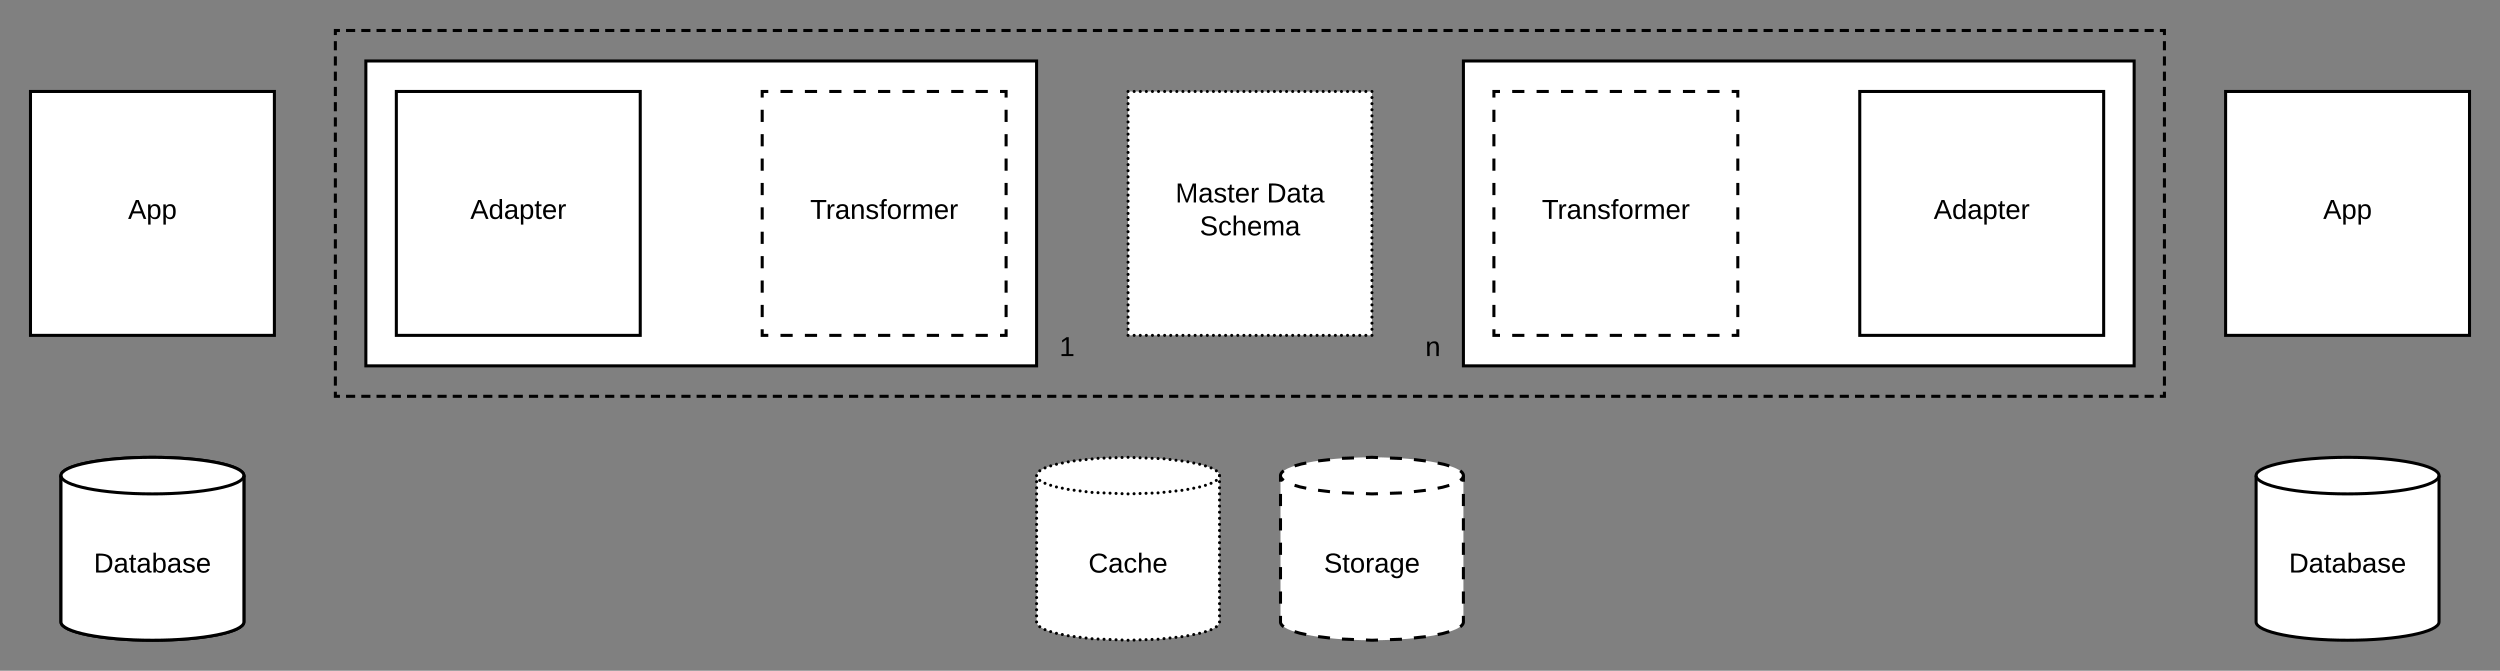 <svg xmlns="http://www.w3.org/2000/svg" xmlns:xlink="http://www.w3.org/1999/xlink" xmlns:lucid="lucid" width="1640" height="440"><rect width="100%" height="100%" fill="#808080" stroke="none"/><g transform="translate(-60 -20)" lucid:page-tab-id="0_0"><path d="M280 40h1200v240H280z" fill-opacity="0"/><path d="M287 40h6m4 0h6m4 0h6m4 0h6m4 0h6m4 0h6m4 0h6m4 0h6m4 0h6m4 0h6m4 0h6m4 0h6m4 0h6m4 0h6m4 0h6m4 0h6m4 0h6m4 0h6m4 0h6m4 0h6m4 0h6m4 0h6m4 0h6m4 0h6m4 0h6m4 0h6m4 0h6m4 0h6m4 0h6m4 0h6m4 0h6m4 0h6m4 0h6m4 0h6m4 0h6m4 0h6m4 0h6m4 0h6m4 0h6m4 0h6m4 0h6m4 0h6m4 0h6m4 0h6m4 0h6m4 0h6m4 0h6m4 0h6m4 0h6m4 0h6m4 0h6m4 0h6m4 0h6m4 0h6m4 0h6m4 0h6m4 0h6m4 0h6m4 0h6m4 0h6m4 0h6m4 0h6m4 0h6m4 0h6m4 0h6m4 0h6m4 0h6m4 0h6m4 0h6m4 0h6m4 0h6m4 0h6m4 0h6m4 0h6m4 0h6m4 0h6m4 0h6m4 0h6m4 0h6m4 0h6m4 0h6m4 0h6m4 0h6m4 0h6m4 0h6m4 0h6m4 0h6m4 0h6m4 0h6m4 0h6m4 0h6m4 0h6m4 0h6m4 0h6m4 0h6m4 0h6m4 0h6m4 0h6m4 0h6m4 0h6m4 0h6m4 0h6m4 0h6m4 0h6m4 0h6m4 0h6m4 0h6m4 0h6m4 0h6m4 0h6m4 0h6m4 0h6m4 0h6m4 0h6m4 0h6m4 0h6m4 0h6m4 0h6m4 0h6m4 0h3v3m0 4v6m0 4v6m0 4v6m0 4v6m0 4v6m0 4v6m0 4v6m0 4v6m0 4v6m0 4v6m0 4v6m0 4v6m0 4v6m0 4v6m0 4v6m0 4v6m0 4v6m0 4v6m0 4v6m0 4v6m0 4v6m0 4v6m0 4v6m0 4v3h-3m-4 0h-6m-4 0h-6m-4 0h-6m-4 0h-6m-4 0h-6m-4 0h-6m-4 0h-6m-4 0h-6m-4 0h-6m-4 0h-6m-4 0h-6m-4 0h-6m-4 0h-6m-4 0h-6m-4 0h-6m-4 0h-6m-4 0h-6m-4 0h-6m-4 0h-6m-4 0h-6m-4 0h-6m-4 0h-6m-4 0h-6m-4 0h-6m-4 0h-6m-4 0h-6m-4 0h-6m-4 0h-6m-4 0h-6m-4 0h-6m-4 0h-6m-4 0h-6m-4 0h-6m-4 0h-6m-4 0h-6m-4 0h-6m-4 0h-6m-4 0h-6m-4 0h-6m-4 0h-6m-4 0h-6m-4 0h-6m-4 0h-6m-4 0h-6m-4 0h-6m-4 0h-6m-4 0h-6m-4 0h-6m-4 0h-6m-4 0h-6m-4 0h-6m-4 0h-6m-4 0h-6m-4 0h-6m-4 0h-6m-4 0h-6m-4 0h-6m-4 0h-6m-4 0h-6m-4 0h-6m-4 0h-6m-4 0h-6m-4 0h-6m-4 0h-6m-4 0h-6m-4 0h-6m-4 0h-6m-4 0h-6m-4 0h-6m-4 0h-6m-4 0h-6m-4 0h-6m-4 0h-6m-4 0h-6m-4 0h-6m-4 0h-6m-4 0h-6m-4 0h-6m-4 0h-6m-4 0h-6m-4 0h-6m-4 0h-6m-4 0h-6m-4 0h-6m-4 0h-6m-4 0h-6m-4 0h-6m-4 0h-6m-4 0h-6m-4 0h-6m-4 0h-6m-4 0h-6m-4 0h-6m-4 0h-6m-4 0h-6m-4 0h-6m-4 0h-6m-4 0h-6m-4 0h-6m-4 0h-6m-4 0h-6m-4 0h-6m-4 0h-6m-4 0h-6m-4 0h-6m-4 0h-6m-4 0h-6m-4 0h-6m-4 0h-6m-4 0h-6m-4 0h-6m-4 0h-6m-4 0h-6m-4 0h-6m-4 0h-6m-4 0h-6m-4 0h-6m-4 0h-6m-4 0h-6m-4 0h-3v-3m0-4v-6m0-4v-6m0-4v-6m0-4v-6m0-4v-6m0-4v-6m0-4v-6m0-4v-6m0-4v-6m0-4v-6m0-4v-6m0-4v-6m0-4v-6m0-4v-6m0-4v-6m0-4v-6m0-4v-6m0-4v-6m0-4v-6m0-4v-6m0-4v-6m0-4v-6m0-4v-6m0-4v-3h3" stroke="#000" stroke-width="2" fill="none"/><path d="M1020 60h440v200h-440zM300 60h440v200H300zM80 80h160v160H80z" stroke="#000" stroke-width="2" fill="#fff"/><use xlink:href="#a" transform="matrix(1,0,0,1,85,85) translate(59 78.6)"/><path d="M320 80h160v160H320z" stroke="#000" stroke-width="2" fill="#fff"/><use xlink:href="#b" transform="matrix(1,0,0,1,325,85) translate(43.525 78.6)"/><path d="M800 80h160v160H800z" fill="#fff"/><path d="M801 80c0 .55-.45 1-1 1s-1-.45-1-1 .45-1 1-1 1 .45 1 1zm4 0c0 .55-.45 1-1 1s-1-.45-1-1 .45-1 1-1 1 .45 1 1zm4 0c0 .55-.45 1-1 1s-1-.45-1-1 .45-1 1-1 1 .45 1 1zm4 0c0 .55-.45 1-1 1s-1-.45-1-1 .45-1 1-1 1 .45 1 1zm4 0c0 .55-.45 1-1 1s-1-.45-1-1 .45-1 1-1 1 .45 1 1zm4 0c0 .55-.45 1-1 1s-1-.45-1-1 .45-1 1-1 1 .45 1 1zm4 0c0 .55-.45 1-1 1s-1-.45-1-1 .45-1 1-1 1 .45 1 1zm4 0c0 .55-.45 1-1 1s-1-.45-1-1 .45-1 1-1 1 .45 1 1zm4 0c0 .55-.45 1-1 1s-1-.45-1-1 .45-1 1-1 1 .45 1 1zm4 0c0 .55-.45 1-1 1s-1-.45-1-1 .45-1 1-1 1 .45 1 1zm4 0c0 .55-.45 1-1 1s-1-.45-1-1 .45-1 1-1 1 .45 1 1zm4 0c0 .55-.45 1-1 1s-1-.45-1-1 .45-1 1-1 1 .45 1 1zm4 0c0 .55-.45 1-1 1s-1-.45-1-1 .45-1 1-1 1 .45 1 1zm4 0c0 .55-.45 1-1 1s-1-.45-1-1 .45-1 1-1 1 .45 1 1zm4 0c0 .55-.45 1-1 1s-1-.45-1-1 .45-1 1-1 1 .45 1 1zm4 0c0 .55-.45 1-1 1s-1-.45-1-1 .45-1 1-1 1 .45 1 1zm4 0c0 .55-.45 1-1 1s-1-.45-1-1 .45-1 1-1 1 .45 1 1zm4 0c0 .55-.45 1-1 1s-1-.45-1-1 .45-1 1-1 1 .45 1 1zm4 0c0 .55-.45 1-1 1s-1-.45-1-1 .45-1 1-1 1 .45 1 1zm4 0c0 .55-.45 1-1 1s-1-.45-1-1 .45-1 1-1 1 .45 1 1zm4 0c0 .55-.45 1-1 1s-1-.45-1-1 .45-1 1-1 1 .45 1 1zm4 0c0 .55-.45 1-1 1s-1-.45-1-1 .45-1 1-1 1 .45 1 1zm4 0c0 .55-.45 1-1 1s-1-.45-1-1 .45-1 1-1 1 .45 1 1zm4 0c0 .55-.45 1-1 1s-1-.45-1-1 .45-1 1-1 1 .45 1 1zm4 0c0 .55-.45 1-1 1s-1-.45-1-1 .45-1 1-1 1 .45 1 1zm4 0c0 .55-.45 1-1 1s-1-.45-1-1 .45-1 1-1 1 .45 1 1zm4 0c0 .55-.45 1-1 1s-1-.45-1-1 .45-1 1-1 1 .45 1 1zm4 0c0 .55-.45 1-1 1s-1-.45-1-1 .45-1 1-1 1 .45 1 1zm4 0c0 .55-.45 1-1 1s-1-.45-1-1 .45-1 1-1 1 .45 1 1zm4 0c0 .55-.45 1-1 1s-1-.45-1-1 .45-1 1-1 1 .45 1 1zm4 0c0 .55-.45 1-1 1s-1-.45-1-1 .45-1 1-1 1 .45 1 1zm4 0c0 .55-.45 1-1 1s-1-.45-1-1 .45-1 1-1 1 .45 1 1zm4 0c0 .55-.45 1-1 1s-1-.45-1-1 .45-1 1-1 1 .45 1 1zm4 0c0 .55-.45 1-1 1s-1-.45-1-1 .45-1 1-1 1 .45 1 1zm4 0c0 .55-.45 1-1 1s-1-.45-1-1 .45-1 1-1 1 .45 1 1zm4 0c0 .55-.45 1-1 1s-1-.45-1-1 .45-1 1-1 1 .45 1 1zm4 0c0 .55-.45 1-1 1s-1-.45-1-1 .45-1 1-1 1 .45 1 1zm4 0c0 .55-.45 1-1 1s-1-.45-1-1 .45-1 1-1 1 .45 1 1zm4 0c0 .55-.45 1-1 1s-1-.45-1-1 .45-1 1-1 1 .45 1 1zm4 0c0 .55-.45 1-1 1s-1-.45-1-1 .45-1 1-1 1 .45 1 1zm4 0c0 .55-.45 1-1 1s-1-.45-1-1 .45-1 1-1 1 .45 1 1zm0 4c0 .55-.45 1-1 1s-1-.45-1-1 .45-1 1-1 1 .45 1 1zm0 4c0 .55-.45 1-1 1s-1-.45-1-1 .45-1 1-1 1 .45 1 1zm0 4c0 .55-.45 1-1 1s-1-.45-1-1 .45-1 1-1 1 .45 1 1zm0 4c0 .55-.45 1-1 1s-1-.45-1-1 .45-1 1-1 1 .45 1 1zm0 4c0 .55-.45 1-1 1s-1-.45-1-1 .45-1 1-1 1 .45 1 1zm0 4c0 .55-.45 1-1 1s-1-.45-1-1 .45-1 1-1 1 .45 1 1zm0 4c0 .55-.45 1-1 1s-1-.45-1-1 .45-1 1-1 1 .45 1 1zm0 4c0 .55-.45 1-1 1s-1-.45-1-1 .45-1 1-1 1 .45 1 1zm0 4c0 .55-.45 1-1 1s-1-.45-1-1 .45-1 1-1 1 .45 1 1zm0 4c0 .55-.45 1-1 1s-1-.45-1-1 .45-1 1-1 1 .45 1 1zm0 4c0 .55-.45 1-1 1s-1-.45-1-1 .45-1 1-1 1 .45 1 1zm0 4c0 .55-.45 1-1 1s-1-.45-1-1 .45-1 1-1 1 .45 1 1zm0 4c0 .55-.45 1-1 1s-1-.45-1-1 .45-1 1-1 1 .45 1 1zm0 4c0 .55-.45 1-1 1s-1-.45-1-1 .45-1 1-1 1 .45 1 1zm0 4c0 .55-.45 1-1 1s-1-.45-1-1 .45-1 1-1 1 .45 1 1zm0 4c0 .55-.45 1-1 1s-1-.45-1-1 .45-1 1-1 1 .45 1 1zm0 4c0 .55-.45 1-1 1s-1-.45-1-1 .45-1 1-1 1 .45 1 1zm0 4c0 .55-.45 1-1 1s-1-.45-1-1 .45-1 1-1 1 .45 1 1zm0 4c0 .55-.45 1-1 1s-1-.45-1-1 .45-1 1-1 1 .45 1 1zm0 4c0 .55-.45 1-1 1s-1-.45-1-1 .45-1 1-1 1 .45 1 1zm0 4c0 .55-.45 1-1 1s-1-.45-1-1 .45-1 1-1 1 .45 1 1zm0 4c0 .55-.45 1-1 1s-1-.45-1-1 .45-1 1-1 1 .45 1 1zm0 4c0 .55-.45 1-1 1s-1-.45-1-1 .45-1 1-1 1 .45 1 1zm0 4c0 .55-.45 1-1 1s-1-.45-1-1 .45-1 1-1 1 .45 1 1zm0 4c0 .55-.45 1-1 1s-1-.45-1-1 .45-1 1-1 1 .45 1 1zm0 4c0 .55-.45 1-1 1s-1-.45-1-1 .45-1 1-1 1 .45 1 1zm0 4c0 .55-.45 1-1 1s-1-.45-1-1 .45-1 1-1 1 .45 1 1zm0 4c0 .55-.45 1-1 1s-1-.45-1-1 .45-1 1-1 1 .45 1 1zm0 4c0 .55-.45 1-1 1s-1-.45-1-1 .45-1 1-1 1 .45 1 1zm0 4c0 .55-.45 1-1 1s-1-.45-1-1 .45-1 1-1 1 .45 1 1zm0 4c0 .55-.45 1-1 1s-1-.45-1-1 .45-1 1-1 1 .45 1 1zm0 4c0 .55-.45 1-1 1s-1-.45-1-1 .45-1 1-1 1 .45 1 1zm0 4c0 .55-.45 1-1 1s-1-.45-1-1 .45-1 1-1 1 .45 1 1zm0 4c0 .55-.45 1-1 1s-1-.45-1-1 .45-1 1-1 1 .45 1 1zm0 4c0 .55-.45 1-1 1s-1-.45-1-1 .45-1 1-1 1 .45 1 1zm0 4c0 .55-.45 1-1 1s-1-.45-1-1 .45-1 1-1 1 .45 1 1zm0 4c0 .55-.45 1-1 1s-1-.45-1-1 .45-1 1-1 1 .45 1 1zm0 4c0 .55-.45 1-1 1s-1-.45-1-1 .45-1 1-1 1 .45 1 1zm0 4c0 .55-.45 1-1 1s-1-.45-1-1 .45-1 1-1 1 .45 1 1zm0 4c0 .55-.45 1-1 1s-1-.45-1-1 .45-1 1-1 1 .45 1 1zm-4 0c0 .55-.45 1-1 1s-1-.45-1-1 .45-1 1-1 1 .45 1 1zm-4 0c0 .55-.45 1-1 1s-1-.45-1-1 .45-1 1-1 1 .45 1 1zm-4 0c0 .55-.45 1-1 1s-1-.45-1-1 .45-1 1-1 1 .45 1 1zm-4 0c0 .55-.45 1-1 1s-1-.45-1-1 .45-1 1-1 1 .45 1 1zm-4 0c0 .55-.45 1-1 1s-1-.45-1-1 .45-1 1-1 1 .45 1 1zm-4 0c0 .55-.45 1-1 1s-1-.45-1-1 .45-1 1-1 1 .45 1 1zm-4 0c0 .55-.45 1-1 1s-1-.45-1-1 .45-1 1-1 1 .45 1 1zm-4 0c0 .55-.45 1-1 1s-1-.45-1-1 .45-1 1-1 1 .45 1 1zm-4 0c0 .55-.45 1-1 1s-1-.45-1-1 .45-1 1-1 1 .45 1 1zm-4 0c0 .55-.45 1-1 1s-1-.45-1-1 .45-1 1-1 1 .45 1 1zm-4 0c0 .55-.45 1-1 1s-1-.45-1-1 .45-1 1-1 1 .45 1 1zm-4 0c0 .55-.45 1-1 1s-1-.45-1-1 .45-1 1-1 1 .45 1 1zm-4 0c0 .55-.45 1-1 1s-1-.45-1-1 .45-1 1-1 1 .45 1 1zm-4 0c0 .55-.45 1-1 1s-1-.45-1-1 .45-1 1-1 1 .45 1 1zm-4 0c0 .55-.45 1-1 1s-1-.45-1-1 .45-1 1-1 1 .45 1 1zm-4 0c0 .55-.45 1-1 1s-1-.45-1-1 .45-1 1-1 1 .45 1 1zm-4 0c0 .55-.45 1-1 1s-1-.45-1-1 .45-1 1-1 1 .45 1 1zm-4 0c0 .55-.45 1-1 1s-1-.45-1-1 .45-1 1-1 1 .45 1 1zm-4 0c0 .55-.45 1-1 1s-1-.45-1-1 .45-1 1-1 1 .45 1 1zm-4 0c0 .55-.45 1-1 1s-1-.45-1-1 .45-1 1-1 1 .45 1 1zm-4 0c0 .55-.45 1-1 1s-1-.45-1-1 .45-1 1-1 1 .45 1 1zm-4 0c0 .55-.45 1-1 1s-1-.45-1-1 .45-1 1-1 1 .45 1 1zm-4 0c0 .55-.45 1-1 1s-1-.45-1-1 .45-1 1-1 1 .45 1 1zm-4 0c0 .55-.45 1-1 1s-1-.45-1-1 .45-1 1-1 1 .45 1 1zm-4 0c0 .55-.45 1-1 1s-1-.45-1-1 .45-1 1-1 1 .45 1 1zm-4 0c0 .55-.45 1-1 1s-1-.45-1-1 .45-1 1-1 1 .45 1 1zm-4 0c0 .55-.45 1-1 1s-1-.45-1-1 .45-1 1-1 1 .45 1 1zm-4 0c0 .55-.45 1-1 1s-1-.45-1-1 .45-1 1-1 1 .45 1 1zm-4 0c0 .55-.45 1-1 1s-1-.45-1-1 .45-1 1-1 1 .45 1 1zm-4 0c0 .55-.45 1-1 1s-1-.45-1-1 .45-1 1-1 1 .45 1 1zm-4 0c0 .55-.45 1-1 1s-1-.45-1-1 .45-1 1-1 1 .45 1 1zm-4 0c0 .55-.45 1-1 1s-1-.45-1-1 .45-1 1-1 1 .45 1 1zm-4 0c0 .55-.45 1-1 1s-1-.45-1-1 .45-1 1-1 1 .45 1 1zm-4 0c0 .55-.45 1-1 1s-1-.45-1-1 .45-1 1-1 1 .45 1 1zm-4 0c0 .55-.45 1-1 1s-1-.45-1-1 .45-1 1-1 1 .45 1 1zm-4 0c0 .55-.45 1-1 1s-1-.45-1-1 .45-1 1-1 1 .45 1 1zm-4 0c0 .55-.45 1-1 1s-1-.45-1-1 .45-1 1-1 1 .45 1 1zm-4 0c0 .55-.45 1-1 1s-1-.45-1-1 .45-1 1-1 1 .45 1 1zm-4 0c0 .55-.45 1-1 1s-1-.45-1-1 .45-1 1-1 1 .45 1 1zm-4 0c0 .55-.45 1-1 1s-1-.45-1-1 .45-1 1-1 1 .45 1 1zm0-4c0 .55-.45 1-1 1s-1-.45-1-1 .45-1 1-1 1 .45 1 1zm0-4c0 .55-.45 1-1 1s-1-.45-1-1 .45-1 1-1 1 .45 1 1zm0-4c0 .55-.45 1-1 1s-1-.45-1-1 .45-1 1-1 1 .45 1 1zm0-4c0 .55-.45 1-1 1s-1-.45-1-1 .45-1 1-1 1 .45 1 1zm0-4c0 .55-.45 1-1 1s-1-.45-1-1 .45-1 1-1 1 .45 1 1zm0-4c0 .55-.45 1-1 1s-1-.45-1-1 .45-1 1-1 1 .45 1 1zm0-4c0 .55-.45 1-1 1s-1-.45-1-1 .45-1 1-1 1 .45 1 1zm0-4c0 .55-.45 1-1 1s-1-.45-1-1 .45-1 1-1 1 .45 1 1zm0-4c0 .55-.45 1-1 1s-1-.45-1-1 .45-1 1-1 1 .45 1 1zm0-4c0 .55-.45 1-1 1s-1-.45-1-1 .45-1 1-1 1 .45 1 1zm0-4c0 .55-.45 1-1 1s-1-.45-1-1 .45-1 1-1 1 .45 1 1zm0-4c0 .55-.45 1-1 1s-1-.45-1-1 .45-1 1-1 1 .45 1 1zm0-4c0 .55-.45 1-1 1s-1-.45-1-1 .45-1 1-1 1 .45 1 1zm0-4c0 .55-.45 1-1 1s-1-.45-1-1 .45-1 1-1 1 .45 1 1zm0-4c0 .55-.45 1-1 1s-1-.45-1-1 .45-1 1-1 1 .45 1 1zm0-4c0 .55-.45 1-1 1s-1-.45-1-1 .45-1 1-1 1 .45 1 1zm0-4c0 .55-.45 1-1 1s-1-.45-1-1 .45-1 1-1 1 .45 1 1zm0-4c0 .55-.45 1-1 1s-1-.45-1-1 .45-1 1-1 1 .45 1 1zm0-4c0 .55-.45 1-1 1s-1-.45-1-1 .45-1 1-1 1 .45 1 1zm0-4c0 .55-.45 1-1 1s-1-.45-1-1 .45-1 1-1 1 .45 1 1zm0-4c0 .55-.45 1-1 1s-1-.45-1-1 .45-1 1-1 1 .45 1 1zm0-4c0 .55-.45 1-1 1s-1-.45-1-1 .45-1 1-1 1 .45 1 1zm0-4c0 .55-.45 1-1 1s-1-.45-1-1 .45-1 1-1 1 .45 1 1zm0-4c0 .55-.45 1-1 1s-1-.45-1-1 .45-1 1-1 1 .45 1 1zm0-4c0 .55-.45 1-1 1s-1-.45-1-1 .45-1 1-1 1 .45 1 1zm0-4c0 .55-.45 1-1 1s-1-.45-1-1 .45-1 1-1 1 .45 1 1zm0-4c0 .55-.45 1-1 1s-1-.45-1-1 .45-1 1-1 1 .45 1 1zm0-4c0 .55-.45 1-1 1s-1-.45-1-1 .45-1 1-1 1 .45 1 1zm0-4c0 .55-.45 1-1 1s-1-.45-1-1 .45-1 1-1 1 .45 1 1zm0-4c0 .55-.45 1-1 1s-1-.45-1-1 .45-1 1-1 1 .45 1 1zm0-4c0 .55-.45 1-1 1s-1-.45-1-1 .45-1 1-1 1 .45 1 1zm0-4c0 .55-.45 1-1 1s-1-.45-1-1 .45-1 1-1 1 .45 1 1zm0-4c0 .55-.45 1-1 1s-1-.45-1-1 .45-1 1-1 1 .45 1 1zm0-4c0 .55-.45 1-1 1s-1-.45-1-1 .45-1 1-1 1 .45 1 1zm0-4c0 .55-.45 1-1 1s-1-.45-1-1 .45-1 1-1 1 .45 1 1zm0-4c0 .55-.45 1-1 1s-1-.45-1-1 .45-1 1-1 1 .45 1 1zm0-4c0 .55-.45 1-1 1s-1-.45-1-1 .45-1 1-1 1 .45 1 1zm0-4c0 .55-.45 1-1 1s-1-.45-1-1 .45-1 1-1 1 .45 1 1zm0-4c0 .55-.45 1-1 1s-1-.45-1-1 .45-1 1-1 1 .45 1 1z"/><use xlink:href="#c" transform="matrix(1,0,0,1,805,85) translate(26.075 67.8)"/><use xlink:href="#d" transform="matrix(1,0,0,1,805,85) translate(85.975 67.8)"/><use xlink:href="#e" transform="matrix(1,0,0,1,805,85) translate(42.025 89.4)"/><path d="M220 428c0 6.63-26.86 12-60 12s-60-5.37-60-12v-96c0-6.63 26.86-12 60-12s60 5.37 60 12z" stroke="#000" stroke-width="2" fill="#fff"/><path d="M220 332c0 6.63-26.86 12-60 12s-60-5.37-60-12" stroke="#000" stroke-width="2" fill="none"/><use xlink:href="#f" transform="matrix(1,0,0,1,100,344) translate(21.525 51.6)"/><path d="M1660 428c0 6.63-26.86 12-60 12s-60-5.37-60-12v-96c0-6.63 26.86-12 60-12s60 5.37 60 12z" stroke="#000" stroke-width="2" fill="#fff"/><path d="M1660 332c0 6.63-26.86 12-60 12s-60-5.37-60-12" stroke="#000" stroke-width="2" fill="none"/><use xlink:href="#f" transform="matrix(1,0,0,1,1540,344) translate(21.525 51.6)"/><path d="M1040 80h160v160h-160z" fill="#fff"/><path d="M1052 80h8m8 0h8m8 0h8m8 0h8m8 0h8m8 0h8m8 0h8m8 0h8m8 0h8m8 0h4v4m0 8v8m0 8v8m0 8v8m0 8v8m0 8v8m0 8v8m0 8v8m0 8v8m0 8v8m0 8v4h-4m-8 0h-8m-8 0h-8m-8 0h-8m-8 0h-8m-8 0h-8m-8 0h-8m-8 0h-8m-8 0h-8m-8 0h-8m-8 0h-4v-4m0-8v-8m0-8v-8m0-8v-8m0-8v-8m0-8v-8m0-8v-8m0-8v-8m0-8v-8m0-8v-8m0-8v-4h4" stroke="#000" stroke-width="2" fill="none"/><use xlink:href="#g" transform="matrix(1,0,0,1,1045,85) translate(26.45 78.6)"/><path d="M1280 80h160v160h-160z" stroke="#000" stroke-width="2" fill="#fff"/><use xlink:href="#b" transform="matrix(1,0,0,1,1285,85) translate(43.525 78.6)"/><path d="M1520 80h160v160h-160z" stroke="#000" stroke-width="2" fill="#fff"/><use xlink:href="#a" transform="matrix(1,0,0,1,1525,85) translate(59 78.6)"/><path d="M560 80h160v160H560z" fill="#fff"/><path d="M572 80h8m8 0h8m8 0h8m8 0h8m8 0h8m8 0h8m8 0h8m8 0h8m8 0h8m8 0h4v4m0 8v8m0 8v8m0 8v8m0 8v8m0 8v8m0 8v8m0 8v8m0 8v8m0 8v8m0 8v4h-4m-8 0h-8m-8 0h-8m-8 0h-8m-8 0h-8m-8 0h-8m-8 0h-8m-8 0h-8m-8 0h-8m-8 0h-8m-8 0h-4v-4m0-8v-8m0-8v-8m0-8v-8m0-8v-8m0-8v-8m0-8v-8m0-8v-8m0-8v-8m0-8v-8m0-8v-4h4" stroke="#000" stroke-width="2" fill="none"/><use xlink:href="#g" transform="matrix(1,0,0,1,565,85) translate(26.45 78.6)"/><path d="M220 428c0 6.63-26.86 12-60 12s-60-5.37-60-12v-96c0-6.63 26.86-12 60-12s60 5.37 60 12z" stroke="#000" stroke-width="2" fill="#fff"/><path d="M220 332c0 6.63-26.86 12-60 12s-60-5.37-60-12" stroke="#000" stroke-width="2" fill="none"/><use xlink:href="#f" transform="matrix(1,0,0,1,100,344) translate(21.525 51.6)"/><path d="M860 428c0 6.63-26.86 12-60 12s-60-5.37-60-12v-96c0-6.63 26.86-12 60-12s60 5.37 60 12z" fill="#fff"/><path d="M861 428c0 .55-.45 1-1 1s-1-.45-1-1 .45-1 1-1 1 .45 1 1zm-2.1 3.16c0 .55-.46 1-1 1-.56 0-1-.45-1-1 0-.56.44-1 1-1 .54 0 1 .44 1 1zm-3.45 1.9c0 .54-.45 1-1 1-.56 0-1-.46-1-1 0-.57.44-1 1-1 .55 0 1 .43 1 1zm-3.7 1.32c0 .55-.46 1-1 1-.56 0-1-.45-1-1s.44-1 1-1c.54 0 1 .45 1 1zm-3.8 1.07c0 .55-.45 1-1 1s-1-.45-1-1 .45-1 1-1 1 .45 1 1zm-3.85.8c0 .56-.45 1-1 1-.56 0-1-.44-1-1 0-.55.44-1 1-1 .55 0 1 .45 1 1zm-3.87.76c0 .56-.45 1-1 1s-1-.44-1-1c0-.55.45-1 1-1s1 .45 1 1zm-3.88.64c0 .55-.45 1-1 1-.56 0-1-.45-1-1s.44-1 1-1c.55 0 1 .45 1 1zm-3.92.43c0 .55-.45 1-1 1s-1-.45-1-1 .45-1 1-1 1 .45 1 1zm-3.9.43c0 .55-.46 1-1 1-.57 0-1-.45-1-1 0-.56.43-1 1-1 .54 0 1 .44 1 1zm-3.93.42c0 .56-.45 1-1 1s-1-.44-1-1c0-.55.45-1 1-1s1 .45 1 1zm-3.92.4c0 .56-.45 1-1 1s-1-.44-1-1c0-.55.45-1 1-1s1 .45 1 1zm-3.93.14c0 .55-.45 1-1 1-.56 0-1-.45-1-1s.44-1 1-1c.55 0 1 .45 1 1zm-3.94.14c0 .55-.44 1-1 1-.54 0-1-.45-1-1 0-.56.46-1 1-1 .56 0 1 .44 1 1zm-3.93.13c0 .55-.44 1-1 1-.55 0-1-.45-1-1s.45-1 1-1c.56 0 1 .45 1 1zm-3.93.14c0 .55-.45 1-1 1-.56 0-1-.45-1-1 0-.56.44-1 1-1 .55 0 1 .44 1 1zM801 440c0 .55-.45 1-1 1s-1-.45-1-1 .45-1 1-1 1 .45 1 1zm-3.94-.16c0 .56-.44 1-1 1-.55 0-1-.44-1-1 0-.55.45-1 1-1 .56 0 1 .45 1 1zm-3.93-.15c0 .54-.45 1-1 1s-1-.46-1-1c0-.57.45-1 1-1s1 .43 1 1zm-3.94-.17c0 .55-.45 1-1 1-.56 0-1-.45-1-1s.44-1 1-1c.55 0 1 .45 1 1zm-3.94-.16c0 .55-.45 1-1 1s-1-.45-1-1 .45-1 1-1 1 .45 1 1zm-3.94-.16c0 .57-.45 1-1 1s-1-.43-1-1c0-.54.45-1 1-1s1 .46 1 1zm-3.93-.18c0 .55-.46 1-1 1-.56 0-1-.45-1-1 0-.56.44-1 1-1 .54 0 1 .44 1 1zm-3.92-.48c0 .55-.45 1-1 1s-1-.45-1-1 .45-1 1-1 1 .45 1 1zm-3.9-.48c0 .55-.46 1-1 1-.56 0-1-.45-1-1s.44-1 1-1c.54 0 1 .45 1 1zm-3.92-.47c0 .54-.45 1-1 1s-1-.46-1-1c0-.57.45-1 1-1s1 .43 1 1zm-3.9-.55c0 .56-.45 1-1 1s-1-.44-1-1c0-.55.45-1 1-1s1 .45 1 1zm-3.86-.8c0 .56-.44 1-1 1-.55 0-1-.44-1-1 0-.55.45-1 1-1 .56 0 1 .45 1 1zm-3.85-.8c0 .56-.45 1-1 1-.56 0-1-.44-1-1 0-.54.44-1 1-1 .55 0 1 .46 1 1zm-3.8-1.1c0 .57-.43 1-1 1-.54 0-1-.43-1-1 0-.54.46-1 1-1 .57 0 1 .46 1 1zm-3.7-1.3c0 .54-.44 1-1 1-.54 0-1-.46-1-1 0-.56.46-1 1-1 .56 0 1 .44 1 1zm-3.44-1.9c0 .56-.44 1-1 1-.54 0-1-.44-1-1 0-.55.46-1 1-1 .56 0 1 .45 1 1zM741 428c0 .55-.45 1-1 1s-1-.45-1-1 .45-1 1-1 1 .45 1 1zm0-4c0 .55-.45 1-1 1s-1-.45-1-1 .45-1 1-1 1 .45 1 1zm0-4c0 .55-.45 1-1 1s-1-.45-1-1 .45-1 1-1 1 .45 1 1zm0-4c0 .55-.45 1-1 1s-1-.45-1-1 .45-1 1-1 1 .45 1 1zm0-4c0 .55-.45 1-1 1s-1-.45-1-1 .45-1 1-1 1 .45 1 1zm0-4c0 .55-.45 1-1 1s-1-.45-1-1 .45-1 1-1 1 .45 1 1zm0-4c0 .55-.45 1-1 1s-1-.45-1-1 .45-1 1-1 1 .45 1 1zm0-4c0 .55-.45 1-1 1s-1-.45-1-1 .45-1 1-1 1 .45 1 1zm0-4c0 .55-.45 1-1 1s-1-.45-1-1 .45-1 1-1 1 .45 1 1zm0-4c0 .55-.45 1-1 1s-1-.45-1-1 .45-1 1-1 1 .45 1 1zm0-4c0 .55-.45 1-1 1s-1-.45-1-1 .45-1 1-1 1 .45 1 1zm0-4c0 .55-.45 1-1 1s-1-.45-1-1 .45-1 1-1 1 .45 1 1zm0-4c0 .55-.45 1-1 1s-1-.45-1-1 .45-1 1-1 1 .45 1 1zm0-4c0 .55-.45 1-1 1s-1-.45-1-1 .45-1 1-1 1 .45 1 1zm0-4c0 .55-.45 1-1 1s-1-.45-1-1 .45-1 1-1 1 .45 1 1zm0-4c0 .55-.45 1-1 1s-1-.45-1-1 .45-1 1-1 1 .45 1 1zm0-4c0 .55-.45 1-1 1s-1-.45-1-1 .45-1 1-1 1 .45 1 1zm0-4c0 .55-.45 1-1 1s-1-.45-1-1 .45-1 1-1 1 .45 1 1zm0-4c0 .55-.45 1-1 1s-1-.45-1-1 .45-1 1-1 1 .45 1 1zm0-4c0 .55-.45 1-1 1s-1-.45-1-1 .45-1 1-1 1 .45 1 1zm0-4c0 .55-.45 1-1 1s-1-.45-1-1 .45-1 1-1 1 .45 1 1zm0-4c0 .55-.45 1-1 1s-1-.45-1-1 .45-1 1-1 1 .45 1 1zm0-4c0 .55-.45 1-1 1s-1-.45-1-1 .45-1 1-1 1 .45 1 1zm0-4c0 .55-.45 1-1 1s-1-.45-1-1 .45-1 1-1 1 .45 1 1zm0-4c0 .55-.45 1-1 1s-1-.45-1-1 .45-1 1-1 1 .45 1 1zm2.1-3.16c0 .56-.44 1-1 1-.54 0-1-.44-1-1 0-.55.46-1 1-1 .56 0 1 .45 1 1zm3.45-1.9c0 .57-.44 1-1 1-.55 0-1-.43-1-1 0-.54.45-1 1-1 .56 0 1 .46 1 1zm3.7-1.32c0 .55-.44 1-1 1-.54 0-1-.45-1-1s.46-1 1-1c.56 0 1 .45 1 1zm3.8-1.07c0 .55-.45 1-1 1s-1-.45-1-1 .45-1 1-1 1 .45 1 1zm3.85-.8c0 .55-.44 1-1 1-.55 0-1-.45-1-1 0-.56.45-1 1-1 .56 0 1 .44 1 1zm3.87-.76c0 .55-.45 1-1 1s-1-.45-1-1c0-.56.45-1 1-1s1 .44 1 1zm3.88-.64c0 .55-.44 1-1 1-.55 0-1-.45-1-1s.45-1 1-1c.56 0 1 .45 1 1zm3.92-.43c0 .55-.45 1-1 1s-1-.45-1-1 .45-1 1-1 1 .45 1 1zm3.9-.43c0 .56-.43 1-1 1-.54 0-1-.44-1-1 0-.55.46-1 1-1 .57 0 1 .45 1 1zm3.93-.42c0 .55-.45 1-1 1s-1-.45-1-1c0-.56.45-1 1-1s1 .44 1 1zm3.92-.4c0 .55-.45 1-1 1s-1-.45-1-1c0-.56.45-1 1-1s1 .44 1 1zm3.93-.14c0 .55-.44 1-1 1-.55 0-1-.45-1-1s.45-1 1-1c.56 0 1 .45 1 1zm3.94-.14c0 .56-.46 1-1 1-.56 0-1-.44-1-1 0-.55.44-1 1-1 .54 0 1 .45 1 1zm3.93-.13c0 .55-.45 1-1 1-.56 0-1-.45-1-1s.44-1 1-1c.55 0 1 .45 1 1zm3.93-.14c0 .56-.44 1-1 1-.55 0-1-.44-1-1 0-.55.45-1 1-1 .56 0 1 .45 1 1zM801 320c0 .55-.45 1-1 1s-1-.45-1-1 .45-1 1-1 1 .45 1 1zm3.94.16c0 .55-.45 1-1 1-.56 0-1-.45-1-1 0-.56.44-1 1-1 .55 0 1 .44 1 1zm3.93.15c0 .57-.45 1-1 1s-1-.43-1-1c0-.54.45-1 1-1s1 .46 1 1zm3.94.17c0 .55-.44 1-1 1-.55 0-1-.45-1-1s.45-1 1-1c.56 0 1 .45 1 1zm3.94.16c0 .55-.45 1-1 1s-1-.45-1-1 .45-1 1-1 1 .45 1 1zm3.94.16c0 .54-.45 1-1 1s-1-.46-1-1c0-.57.45-1 1-1s1 .43 1 1zm3.93.18c0 .56-.44 1-1 1-.54 0-1-.44-1-1 0-.55.46-1 1-1 .56 0 1 .45 1 1zm3.92.48c0 .55-.45 1-1 1s-1-.45-1-1 .45-1 1-1 1 .45 1 1zm3.9.48c0 .55-.44 1-1 1-.54 0-1-.45-1-1s.46-1 1-1c.56 0 1 .45 1 1zm3.92.47c0 .57-.45 1-1 1s-1-.43-1-1c0-.54.45-1 1-1s1 .46 1 1zm3.9.55c0 .55-.45 1-1 1s-1-.45-1-1c0-.56.45-1 1-1s1 .44 1 1zm3.86.8c0 .55-.45 1-1 1-.56 0-1-.45-1-1 0-.56.44-1 1-1 .55 0 1 .44 1 1zm3.85.8c0 .54-.44 1-1 1-.55 0-1-.46-1-1 0-.56.45-1 1-1 .56 0 1 .44 1 1zm3.8 1.1c0 .54-.46 1-1 1-.57 0-1-.46-1-1 0-.57.43-1 1-1 .54 0 1 .43 1 1zm3.7 1.3c0 .56-.46 1-1 1-.56 0-1-.44-1-1 0-.54.44-1 1-1 .54 0 1 .46 1 1zm3.44 1.9c0 .55-.46 1-1 1-.56 0-1-.45-1-1 0-.56.44-1 1-1 .54 0 1 .44 1 1zM861 332c0 .55-.45 1-1 1s-1-.45-1-1 .45-1 1-1 1 .45 1 1zm0 4c0 .55-.45 1-1 1s-1-.45-1-1 .45-1 1-1 1 .45 1 1zm0 4c0 .55-.45 1-1 1s-1-.45-1-1 .45-1 1-1 1 .45 1 1zm0 4c0 .55-.45 1-1 1s-1-.45-1-1 .45-1 1-1 1 .45 1 1zm0 4c0 .55-.45 1-1 1s-1-.45-1-1 .45-1 1-1 1 .45 1 1zm0 4c0 .55-.45 1-1 1s-1-.45-1-1 .45-1 1-1 1 .45 1 1zm0 4c0 .55-.45 1-1 1s-1-.45-1-1 .45-1 1-1 1 .45 1 1zm0 4c0 .55-.45 1-1 1s-1-.45-1-1 .45-1 1-1 1 .45 1 1zm0 4c0 .55-.45 1-1 1s-1-.45-1-1 .45-1 1-1 1 .45 1 1zm0 4c0 .55-.45 1-1 1s-1-.45-1-1 .45-1 1-1 1 .45 1 1zm0 4c0 .55-.45 1-1 1s-1-.45-1-1 .45-1 1-1 1 .45 1 1zm0 4c0 .55-.45 1-1 1s-1-.45-1-1 .45-1 1-1 1 .45 1 1zm0 4c0 .55-.45 1-1 1s-1-.45-1-1 .45-1 1-1 1 .45 1 1zm0 4c0 .55-.45 1-1 1s-1-.45-1-1 .45-1 1-1 1 .45 1 1zm0 4c0 .55-.45 1-1 1s-1-.45-1-1 .45-1 1-1 1 .45 1 1zm0 4c0 .55-.45 1-1 1s-1-.45-1-1 .45-1 1-1 1 .45 1 1zm0 4c0 .55-.45 1-1 1s-1-.45-1-1 .45-1 1-1 1 .45 1 1zm0 4c0 .55-.45 1-1 1s-1-.45-1-1 .45-1 1-1 1 .45 1 1zm0 4c0 .55-.45 1-1 1s-1-.45-1-1 .45-1 1-1 1 .45 1 1zm0 4c0 .55-.45 1-1 1s-1-.45-1-1 .45-1 1-1 1 .45 1 1zm0 4c0 .55-.45 1-1 1s-1-.45-1-1 .45-1 1-1 1 .45 1 1zm0 4c0 .55-.45 1-1 1s-1-.45-1-1 .45-1 1-1 1 .45 1 1zm0 4c0 .55-.45 1-1 1s-1-.45-1-1 .45-1 1-1 1 .45 1 1zm0 4c0 .55-.45 1-1 1s-1-.45-1-1 .45-1 1-1 1 .45 1 1zm0 4c0 .55-.45 1-1 1s-1-.45-1-1 .45-1 1-1 1 .45 1 1z"/><path d="M860 332c0 6.63-26.86 12-60 12s-60-5.37-60-12" fill="none"/><path d="M861 332c0 .55-.45 1-1 1s-1-.45-1-1 .45-1 1-1 1 .45 1 1zm-2.1 3.16c0 .55-.46 1-1 1-.56 0-1-.45-1-1 0-.56.44-1 1-1 .54 0 1 .44 1 1zm-3.45 1.9c0 .54-.45 1-1 1-.56 0-1-.46-1-1 0-.57.44-1 1-1 .55 0 1 .43 1 1zm-3.7 1.32c0 .55-.46 1-1 1-.56 0-1-.45-1-1s.44-1 1-1c.54 0 1 .45 1 1zm-3.8 1.07c0 .55-.45 1-1 1s-1-.45-1-1 .45-1 1-1 1 .45 1 1zm-3.85.8c0 .56-.45 1-1 1-.56 0-1-.44-1-1 0-.55.44-1 1-1 .55 0 1 .45 1 1zm-3.87.76c0 .56-.45 1-1 1s-1-.44-1-1c0-.55.45-1 1-1s1 .45 1 1zm-3.88.64c0 .55-.45 1-1 1-.56 0-1-.45-1-1s.44-1 1-1c.55 0 1 .45 1 1zm-3.92.43c0 .55-.45 1-1 1s-1-.45-1-1 .45-1 1-1 1 .45 1 1zm-3.9.43c0 .55-.46 1-1 1-.57 0-1-.45-1-1 0-.56.43-1 1-1 .54 0 1 .44 1 1zm-3.93.42c0 .56-.45 1-1 1s-1-.44-1-1c0-.55.45-1 1-1s1 .45 1 1zm-3.92.4c0 .56-.45 1-1 1s-1-.44-1-1c0-.55.45-1 1-1s1 .45 1 1zm-3.93.14c0 .55-.45 1-1 1-.56 0-1-.45-1-1s.44-1 1-1c.55 0 1 .45 1 1zm-3.94.14c0 .55-.44 1-1 1-.54 0-1-.45-1-1 0-.56.46-1 1-1 .56 0 1 .44 1 1zm-3.93.13c0 .55-.44 1-1 1-.55 0-1-.45-1-1s.45-1 1-1c.56 0 1 .45 1 1zm-3.93.14c0 .55-.45 1-1 1-.56 0-1-.45-1-1 0-.56.44-1 1-1 .55 0 1 .44 1 1zM801 344c0 .55-.45 1-1 1s-1-.45-1-1 .45-1 1-1 1 .45 1 1zm-3.94-.16c0 .56-.44 1-1 1-.55 0-1-.44-1-1 0-.55.45-1 1-1 .56 0 1 .45 1 1zm-3.93-.15c0 .54-.45 1-1 1s-1-.46-1-1c0-.57.45-1 1-1s1 .43 1 1zm-3.94-.17c0 .55-.45 1-1 1-.56 0-1-.45-1-1s.44-1 1-1c.55 0 1 .45 1 1zm-3.94-.16c0 .55-.45 1-1 1s-1-.45-1-1 .45-1 1-1 1 .45 1 1zm-3.94-.16c0 .57-.45 1-1 1s-1-.43-1-1c0-.54.45-1 1-1s1 .46 1 1zm-3.93-.18c0 .55-.46 1-1 1-.56 0-1-.45-1-1 0-.56.44-1 1-1 .54 0 1 .44 1 1zm-3.92-.48c0 .55-.45 1-1 1s-1-.45-1-1 .45-1 1-1 1 .45 1 1zm-3.9-.48c0 .55-.46 1-1 1-.56 0-1-.45-1-1s.44-1 1-1c.54 0 1 .45 1 1zm-3.92-.47c0 .54-.45 1-1 1s-1-.46-1-1c0-.57.45-1 1-1s1 .43 1 1zm-3.9-.55c0 .56-.45 1-1 1s-1-.44-1-1c0-.55.45-1 1-1s1 .45 1 1zm-3.86-.8c0 .56-.44 1-1 1-.55 0-1-.44-1-1 0-.55.45-1 1-1 .56 0 1 .45 1 1zm-3.85-.8c0 .56-.45 1-1 1-.56 0-1-.44-1-1 0-.54.44-1 1-1 .55 0 1 .46 1 1zm-3.8-1.1c0 .57-.43 1-1 1-.54 0-1-.43-1-1 0-.54.46-1 1-1 .57 0 1 .46 1 1zm-3.7-1.3c0 .54-.44 1-1 1-.54 0-1-.46-1-1 0-.56.46-1 1-1 .56 0 1 .44 1 1zm-3.44-1.9c0 .56-.44 1-1 1-.54 0-1-.44-1-1 0-.55.46-1 1-1 .56 0 1 .45 1 1z"/><use xlink:href="#h" transform="matrix(1,0,0,1,740,344) translate(34.025 51.6)"/><path d="M1020 428c0 6.63-26.86 12-60 12s-60-5.37-60-12v-96c0-6.63 26.86-12 60-12s60 5.37 60 12z" fill="#fff"/><path d="M1010.74 434.38l-4.47 1.26-3.17.62m-7.75 1.38l-7.83.86m-7.84.83l-7.87.27m-7.86.27L960 440l-3.94-.16m-7.87-.3l-7.88-.33m-7.84-.66l-7.82-.95m-7.76-1.34l-4.16-.87-3.48-1.04m-7.15-3.2l-.25-.2-.5-.43-.38-.37-.27-.33-.2-.3-.16-.25-.12-.24-.1-.23-.05-.2-.04-.22-.02-.2V424m0-8v-8m0-8v-8m0-8v-8m0-8v-8m0-8v-8m0-8v-4.2l.03-.2.05-.22.07-.22.1-.23.1-.25.17-.27.2-.28.3-.33.38-.4.54-.44.17-.12m7.16-3.22l4.47-1.26 3.17-.62m7.75-1.38l7.83-.86m7.84-.83l7.87-.27m7.86-.27L960 320l3.94.16m7.87.3l7.88.33m7.84.66l7.82.95m7.76 1.34l4.16.87 3.48 1.04m7.15 3.2l.25.2.5.43.38.37.27.33.2.3.16.25.12.24.1.23.05.2.04.22.02.2V336m0 8v8m0 8v8m0 8v8m0 8v8m0 8v8m0 8v4.2l-.03.2-.05.22-.07.22-.1.23-.1.25-.17.27-.2.28-.3.33-.38.4-.54.44-.17.12" stroke="#000" stroke-width="2" fill="none"/><path d="M1020 332c0 6.63-26.86 12-60 12s-60-5.37-60-12" fill="none"/><path d="M1020 332v.2l-.03.2-.05.22-.07.22-.1.23-.1.25-.17.27-.2.28-.3.33-.38.4-.54.44-.17.12m-7.16 3.22l-4.47 1.26-3.17.62m-7.75 1.38l-7.83.86m-7.84.83l-7.87.27m-7.86.27L960 344l-3.94-.16m-7.87-.3l-7.88-.33m-7.84-.66l-7.82-.95m-7.76-1.34l-4.16-.87-3.48-1.04m-7.15-3.2l-.25-.2-.5-.43-.38-.37-.27-.33-.2-.3-.16-.25-.12-.24-.1-.23-.05-.2-.04-.22-.02-.2V332" stroke="#000" stroke-width="2" fill="none"/><use xlink:href="#i" transform="matrix(1,0,0,1,900,344) translate(28.525 51.6)"/><path d="M740 220h40v60h-40z" stroke="#000" stroke-opacity="0" stroke-width="2" fill="#fff" fill-opacity="0"/><use xlink:href="#j" transform="matrix(1,0,0,1,745,225) translate(10 28.6)"/><path d="M980 220h40v60h-40z" stroke="#000" stroke-opacity="0" stroke-width="2" fill="#fff" fill-opacity="0"/><g><use xlink:href="#k" transform="matrix(1,0,0,1,985,225) translate(10 28.6)"/></g><defs><path d="M205 0l-28-72H64L36 0H1l101-248h38L239 0h-34zm-38-99l-47-123c-12 45-31 82-46 123h93" id="l"/><path d="M115-194c55 1 70 41 70 98S169 2 115 4C84 4 66-9 55-30l1 105H24l-1-265h31l2 30c10-21 28-34 59-34zm-8 174c40 0 45-34 45-75s-6-73-45-74c-42 0-51 32-51 76 0 43 10 73 51 73" id="m"/><g id="a"><use transform="matrix(0.05,0,0,0.05,0,0)" xlink:href="#l"/><use transform="matrix(0.05,0,0,0.05,12,0)" xlink:href="#m"/><use transform="matrix(0.05,0,0,0.05,22,0)" xlink:href="#m"/></g><path d="M85-194c31 0 48 13 60 33l-1-100h32l1 261h-30c-2-10 0-23-3-31C134-8 116 4 85 4 32 4 16-35 15-94c0-66 23-100 70-100zm9 24c-40 0-46 34-46 75 0 40 6 74 45 74 42 0 51-32 51-76 0-42-9-74-50-73" id="n"/><path d="M141-36C126-15 110 5 73 4 37 3 15-17 15-53c-1-64 63-63 125-63 3-35-9-54-41-54-24 1-41 7-42 31l-33-3c5-37 33-52 76-52 45 0 72 20 72 64v82c-1 20 7 32 28 27v20c-31 9-61-2-59-35zM48-53c0 20 12 33 32 33 41-3 63-29 60-74-43 2-92-5-92 41" id="o"/><path d="M59-47c-2 24 18 29 38 22v24C64 9 27 4 27-40v-127H5v-23h24l9-43h21v43h35v23H59v120" id="p"/><path d="M100-194c63 0 86 42 84 106H49c0 40 14 67 53 68 26 1 43-12 49-29l28 8c-11 28-37 45-77 45C44 4 14-33 15-96c1-61 26-98 85-98zm52 81c6-60-76-77-97-28-3 7-6 17-6 28h103" id="q"/><path d="M114-163C36-179 61-72 57 0H25l-1-190h30c1 12-1 29 2 39 6-27 23-49 58-41v29" id="r"/><g id="b"><use transform="matrix(0.05,0,0,0.05,0,0)" xlink:href="#l"/><use transform="matrix(0.05,0,0,0.05,12,0)" xlink:href="#n"/><use transform="matrix(0.05,0,0,0.05,22,0)" xlink:href="#o"/><use transform="matrix(0.05,0,0,0.05,32,0)" xlink:href="#m"/><use transform="matrix(0.05,0,0,0.05,42,0)" xlink:href="#p"/><use transform="matrix(0.05,0,0,0.05,47,0)" xlink:href="#q"/><use transform="matrix(0.05,0,0,0.05,57,0)" xlink:href="#r"/></g><path d="M240 0l2-218c-23 76-54 145-80 218h-23L58-218 59 0H30v-248h44l77 211c21-75 51-140 76-211h43V0h-30" id="s"/><path d="M135-143c-3-34-86-38-87 0 15 53 115 12 119 90S17 21 10-45l28-5c4 36 97 45 98 0-10-56-113-15-118-90-4-57 82-63 122-42 12 7 21 19 24 35" id="t"/><g id="c"><use transform="matrix(0.05,0,0,0.05,0,0)" xlink:href="#s"/><use transform="matrix(0.05,0,0,0.05,14.95,0)" xlink:href="#o"/><use transform="matrix(0.05,0,0,0.05,24.95,0)" xlink:href="#t"/><use transform="matrix(0.05,0,0,0.05,33.95,0)" xlink:href="#p"/><use transform="matrix(0.05,0,0,0.05,38.95,0)" xlink:href="#q"/><use transform="matrix(0.05,0,0,0.05,48.95,0)" xlink:href="#r"/></g><path d="M30-248c118-7 216 8 213 122C240-48 200 0 122 0H30v-248zM63-27c89 8 146-16 146-99s-60-101-146-95v194" id="u"/><g id="d"><use transform="matrix(0.05,0,0,0.05,0,0)" xlink:href="#u"/><use transform="matrix(0.05,0,0,0.05,12.95,0)" xlink:href="#o"/><use transform="matrix(0.05,0,0,0.05,22.95,0)" xlink:href="#p"/><use transform="matrix(0.05,0,0,0.05,27.95,0)" xlink:href="#o"/></g><path d="M185-189c-5-48-123-54-124 2 14 75 158 14 163 119 3 78-121 87-175 55-17-10-28-26-33-46l33-7c5 56 141 63 141-1 0-78-155-14-162-118-5-82 145-84 179-34 5 7 8 16 11 25" id="v"/><path d="M96-169c-40 0-48 33-48 73s9 75 48 75c24 0 41-14 43-38l32 2c-6 37-31 61-74 61-59 0-76-41-82-99-10-93 101-131 147-64 4 7 5 14 7 22l-32 3c-4-21-16-35-41-35" id="w"/><path d="M106-169C34-169 62-67 57 0H25v-261h32l-1 103c12-21 28-36 61-36 89 0 53 116 60 194h-32v-121c2-32-8-49-39-48" id="x"/><path d="M210-169c-67 3-38 105-44 169h-31v-121c0-29-5-50-35-48C34-165 62-65 56 0H25l-1-190h30c1 10-1 24 2 32 10-44 99-50 107 0 11-21 27-35 58-36 85-2 47 119 55 194h-31v-121c0-29-5-49-35-48" id="y"/><g id="e"><use transform="matrix(0.05,0,0,0.05,0,0)" xlink:href="#v"/><use transform="matrix(0.05,0,0,0.05,12,0)" xlink:href="#w"/><use transform="matrix(0.05,0,0,0.05,21,0)" xlink:href="#x"/><use transform="matrix(0.05,0,0,0.05,31,0)" xlink:href="#q"/><use transform="matrix(0.05,0,0,0.05,41,0)" xlink:href="#y"/><use transform="matrix(0.05,0,0,0.05,55.95,0)" xlink:href="#o"/></g><path d="M115-194c53 0 69 39 70 98 0 66-23 100-70 100C84 3 66-7 56-30L54 0H23l1-261h32v101c10-23 28-34 59-34zm-8 174c40 0 45-34 45-75 0-40-5-75-45-74-42 0-51 32-51 76 0 43 10 73 51 73" id="z"/><g id="f"><use transform="matrix(0.05,0,0,0.05,0,0)" xlink:href="#u"/><use transform="matrix(0.05,0,0,0.05,12.95,0)" xlink:href="#o"/><use transform="matrix(0.05,0,0,0.05,22.95,0)" xlink:href="#p"/><use transform="matrix(0.05,0,0,0.05,27.95,0)" xlink:href="#o"/><use transform="matrix(0.05,0,0,0.05,37.95,0)" xlink:href="#z"/><use transform="matrix(0.05,0,0,0.05,47.95,0)" xlink:href="#o"/><use transform="matrix(0.05,0,0,0.05,57.95,0)" xlink:href="#t"/><use transform="matrix(0.05,0,0,0.05,66.95,0)" xlink:href="#q"/></g><path d="M127-220V0H93v-220H8v-28h204v28h-85" id="A"/><path d="M117-194c89-4 53 116 60 194h-32v-121c0-31-8-49-39-48C34-167 62-67 57 0H25l-1-190h30c1 10-1 24 2 32 11-22 29-35 61-36" id="B"/><path d="M101-234c-31-9-42 10-38 44h38v23H63V0H32v-167H5v-23h27c-7-52 17-82 69-68v24" id="C"/><path d="M100-194c62-1 85 37 85 99 1 63-27 99-86 99S16-35 15-95c0-66 28-99 85-99zM99-20c44 1 53-31 53-75 0-43-8-75-51-75s-53 32-53 75 10 74 51 75" id="D"/><g id="g"><use transform="matrix(0.05,0,0,0.05,0,0)" xlink:href="#A"/><use transform="matrix(0.05,0,0,0.05,10.3,0)" xlink:href="#r"/><use transform="matrix(0.05,0,0,0.05,16.25,0)" xlink:href="#o"/><use transform="matrix(0.05,0,0,0.05,26.25,0)" xlink:href="#B"/><use transform="matrix(0.05,0,0,0.05,36.25,0)" xlink:href="#t"/><use transform="matrix(0.05,0,0,0.05,45.25,0)" xlink:href="#C"/><use transform="matrix(0.05,0,0,0.05,50.25,0)" xlink:href="#D"/><use transform="matrix(0.05,0,0,0.05,60.25,0)" xlink:href="#r"/><use transform="matrix(0.05,0,0,0.05,66.2,0)" xlink:href="#y"/><use transform="matrix(0.05,0,0,0.05,81.15,0)" xlink:href="#q"/><use transform="matrix(0.05,0,0,0.05,91.15,0)" xlink:href="#r"/></g><path d="M212-179c-10-28-35-45-73-45-59 0-87 40-87 99 0 60 29 101 89 101 43 0 62-24 78-52l27 14C228-24 195 4 139 4 59 4 22-46 18-125c-6-104 99-153 187-111 19 9 31 26 39 46" id="E"/><g id="h"><use transform="matrix(0.05,0,0,0.05,0,0)" xlink:href="#E"/><use transform="matrix(0.05,0,0,0.05,12.95,0)" xlink:href="#o"/><use transform="matrix(0.05,0,0,0.05,22.95,0)" xlink:href="#w"/><use transform="matrix(0.05,0,0,0.05,31.95,0)" xlink:href="#x"/><use transform="matrix(0.05,0,0,0.05,41.95,0)" xlink:href="#q"/></g><path d="M177-190C167-65 218 103 67 71c-23-6-38-20-44-43l32-5c15 47 100 32 89-28v-30C133-14 115 1 83 1 29 1 15-40 15-95c0-56 16-97 71-98 29-1 48 16 59 35 1-10 0-23 2-32h30zM94-22c36 0 50-32 50-73 0-42-14-75-50-75-39 0-46 34-46 75s6 73 46 73" id="F"/><g id="i"><use transform="matrix(0.05,0,0,0.05,0,0)" xlink:href="#v"/><use transform="matrix(0.05,0,0,0.05,12,0)" xlink:href="#p"/><use transform="matrix(0.05,0,0,0.05,17,0)" xlink:href="#D"/><use transform="matrix(0.05,0,0,0.05,27,0)" xlink:href="#r"/><use transform="matrix(0.05,0,0,0.05,32.95,0)" xlink:href="#o"/><use transform="matrix(0.05,0,0,0.05,42.95,0)" xlink:href="#F"/><use transform="matrix(0.05,0,0,0.05,52.95,0)" xlink:href="#q"/></g><path d="M27 0v-27h64v-190l-56 39v-29l58-41h29v221h61V0H27" id="G"/><use transform="matrix(0.05,0,0,0.05,0,0)" xlink:href="#G" id="j"/><use transform="matrix(0.05,0,0,0.05,0,0)" xlink:href="#B" id="k"/></defs></g></svg>